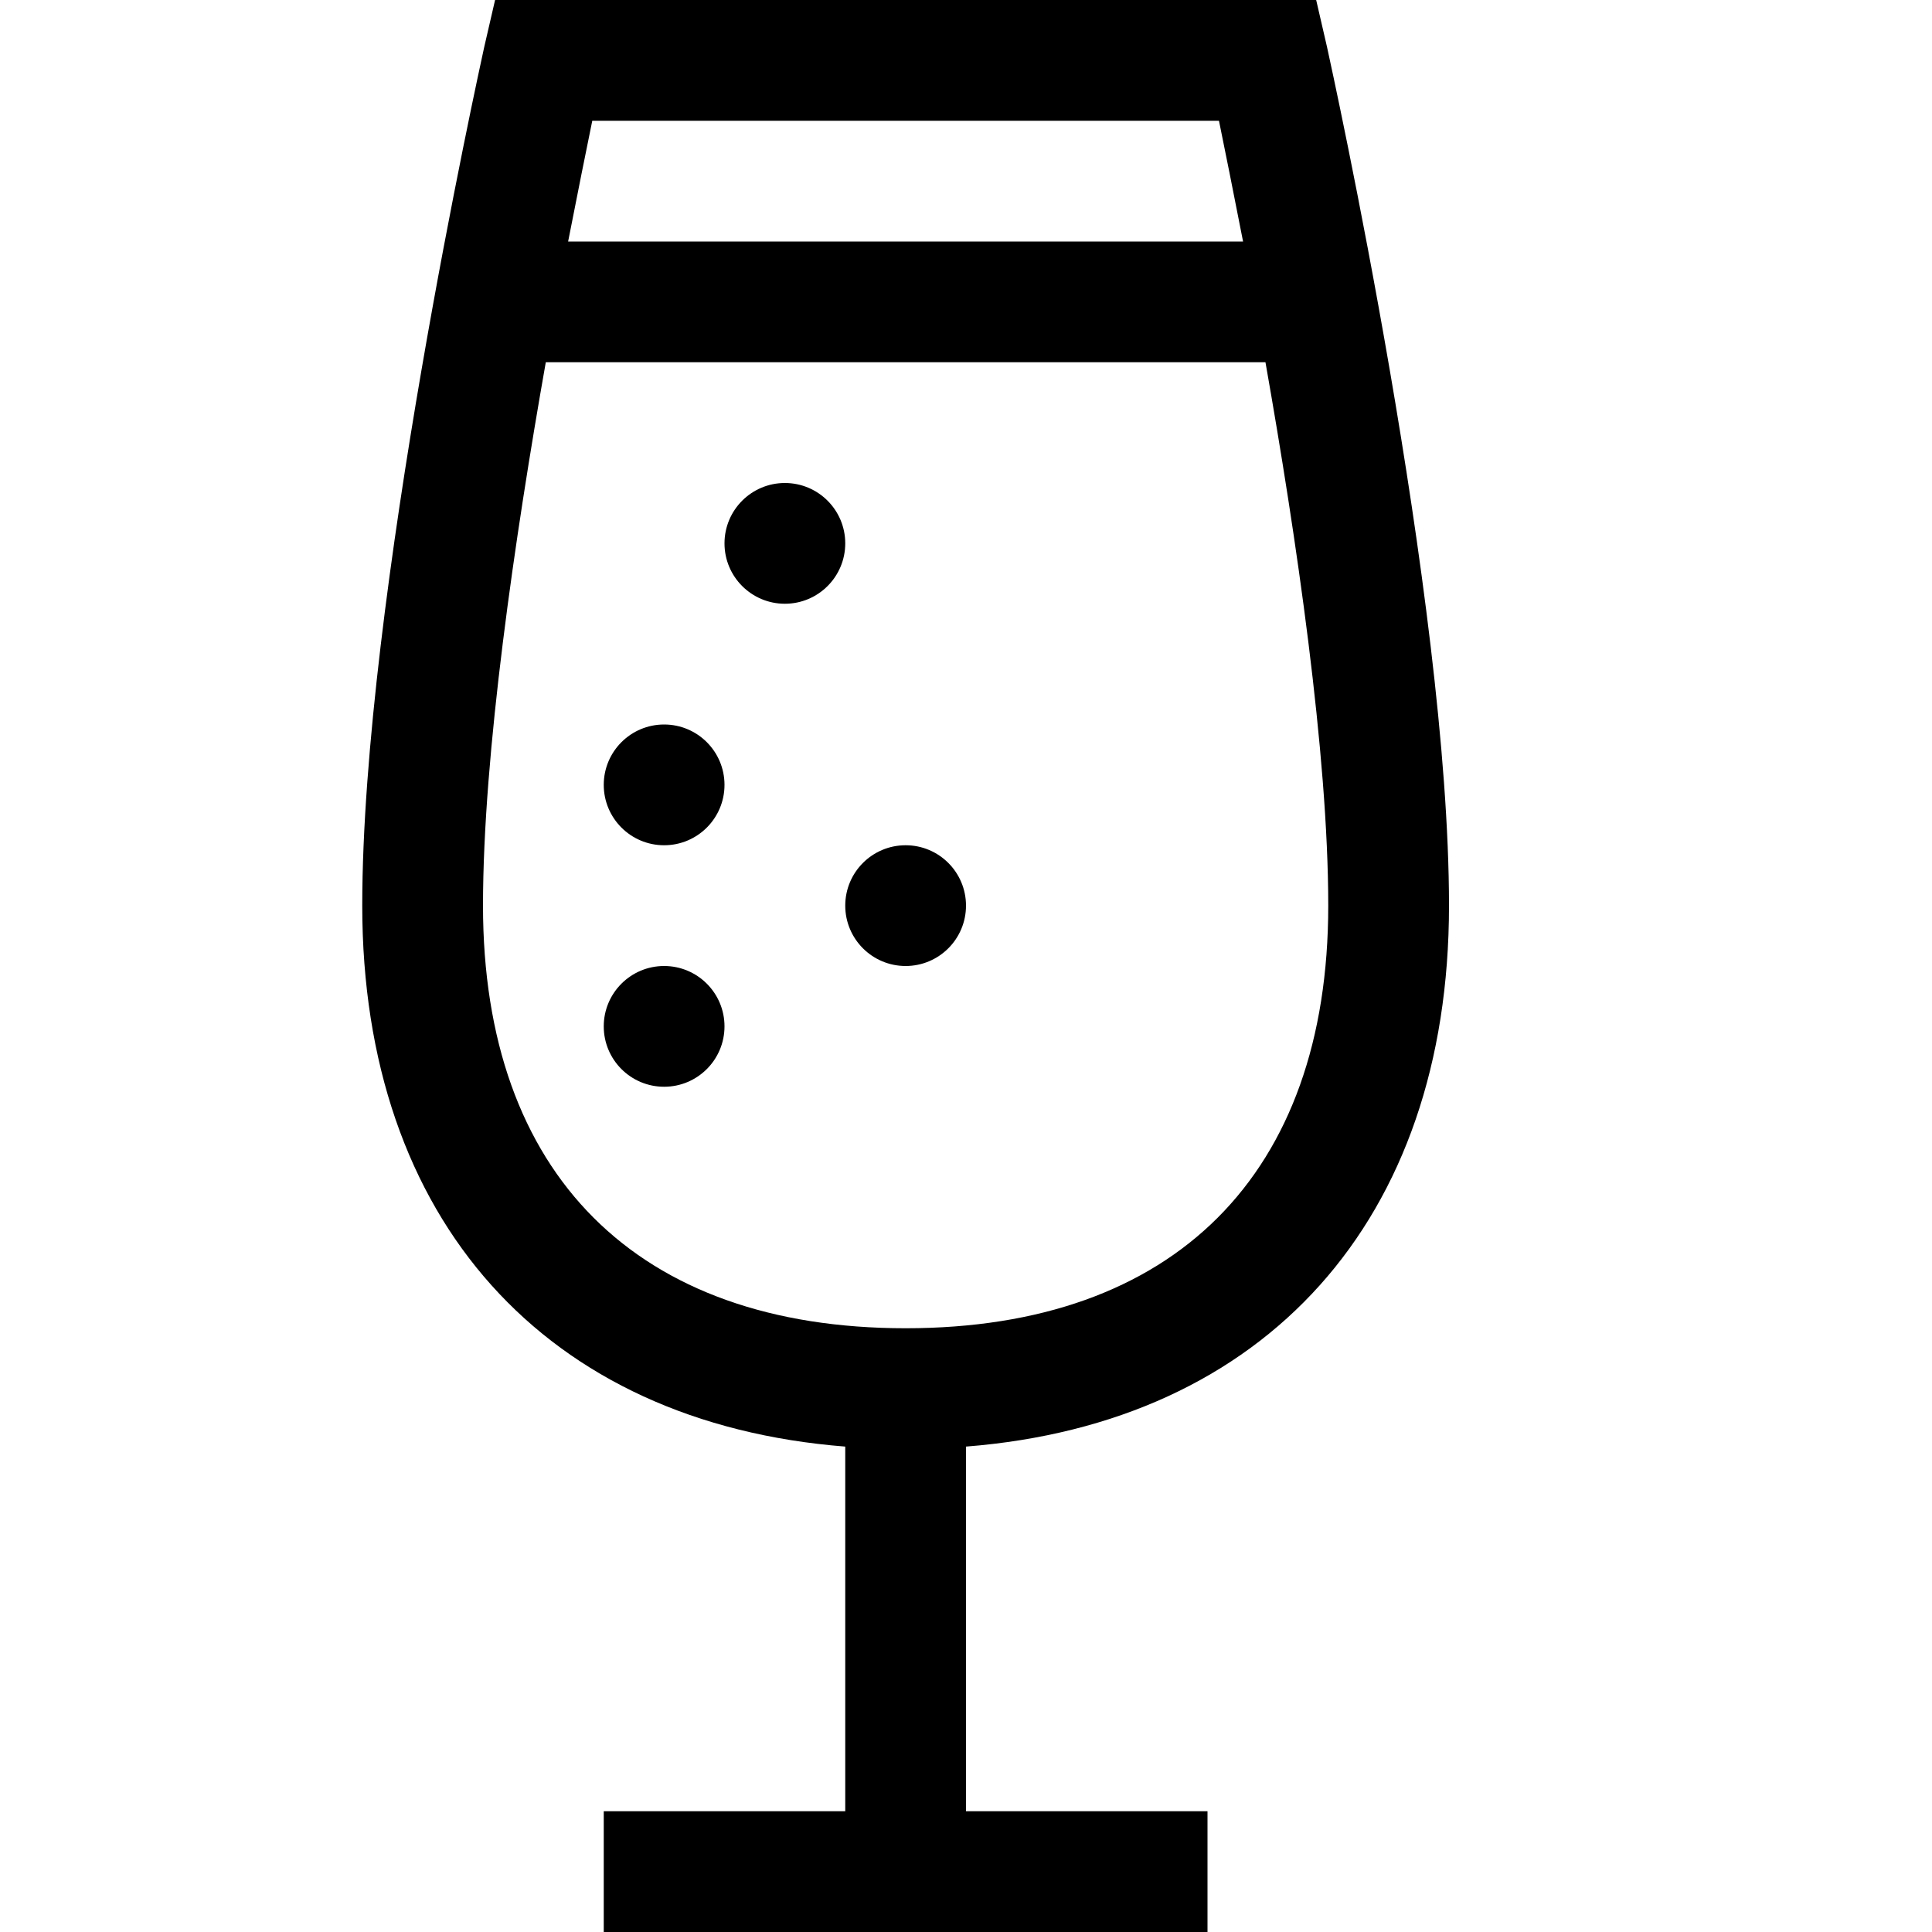 <?xml version="1.0" encoding="utf-8"?>
<!-- Generator: Adobe Illustrator 16.0.0, SVG Export Plug-In . SVG Version: 6.00 Build 0)  -->
<!DOCTYPE svg PUBLIC "-//W3C//DTD SVG 1.1//EN" "http://www.w3.org/Graphics/SVG/1.1/DTD/svg11.dtd">
<svg xmlns="http://www.w3.org/2000/svg" xmlns:xlink="http://www.w3.org/1999/xlink" version="1.1" id="Capa_1" x="0px" y="0px" width="32px" height="32px" viewBox="0 0 32 32" enable-background="new 0 0 32 32" xml:space="preserve">
<g>
	<path d="M24,15c0-5.05-1.94-13.85-2.02-14.22L21.8,0H8.2L8.02,0.78C7.94,1.15,6,9.95,6,15c0,5.21,3.04,8.57,8,8.96V30h-4v2h10v-2   h-4v-6.04C20.96,23.57,24,20.21,24,15z M9.81,2h10.38c0.1,0.49,0.239,1.18,0.399,2H9.41C9.57,3.18,9.71,2.49,9.81,2z M15,22   c-4.45,0-7-2.55-7-7c0-2.51,0.53-6.11,1.04-9h11.92C21.47,8.89,22,12.49,22,15C22,19.45,19.45,22,15,22z"/>
</g>
<g>
	<circle cx="13" cy="9" r="1"/>
</g>
<g>
	<circle cx="15" cy="15" r="1"/>
</g>
<g>
	<circle cx="11" cy="13" r="1"/>
</g>
<circle cx="11" cy="17" r="1"/>
</svg>
